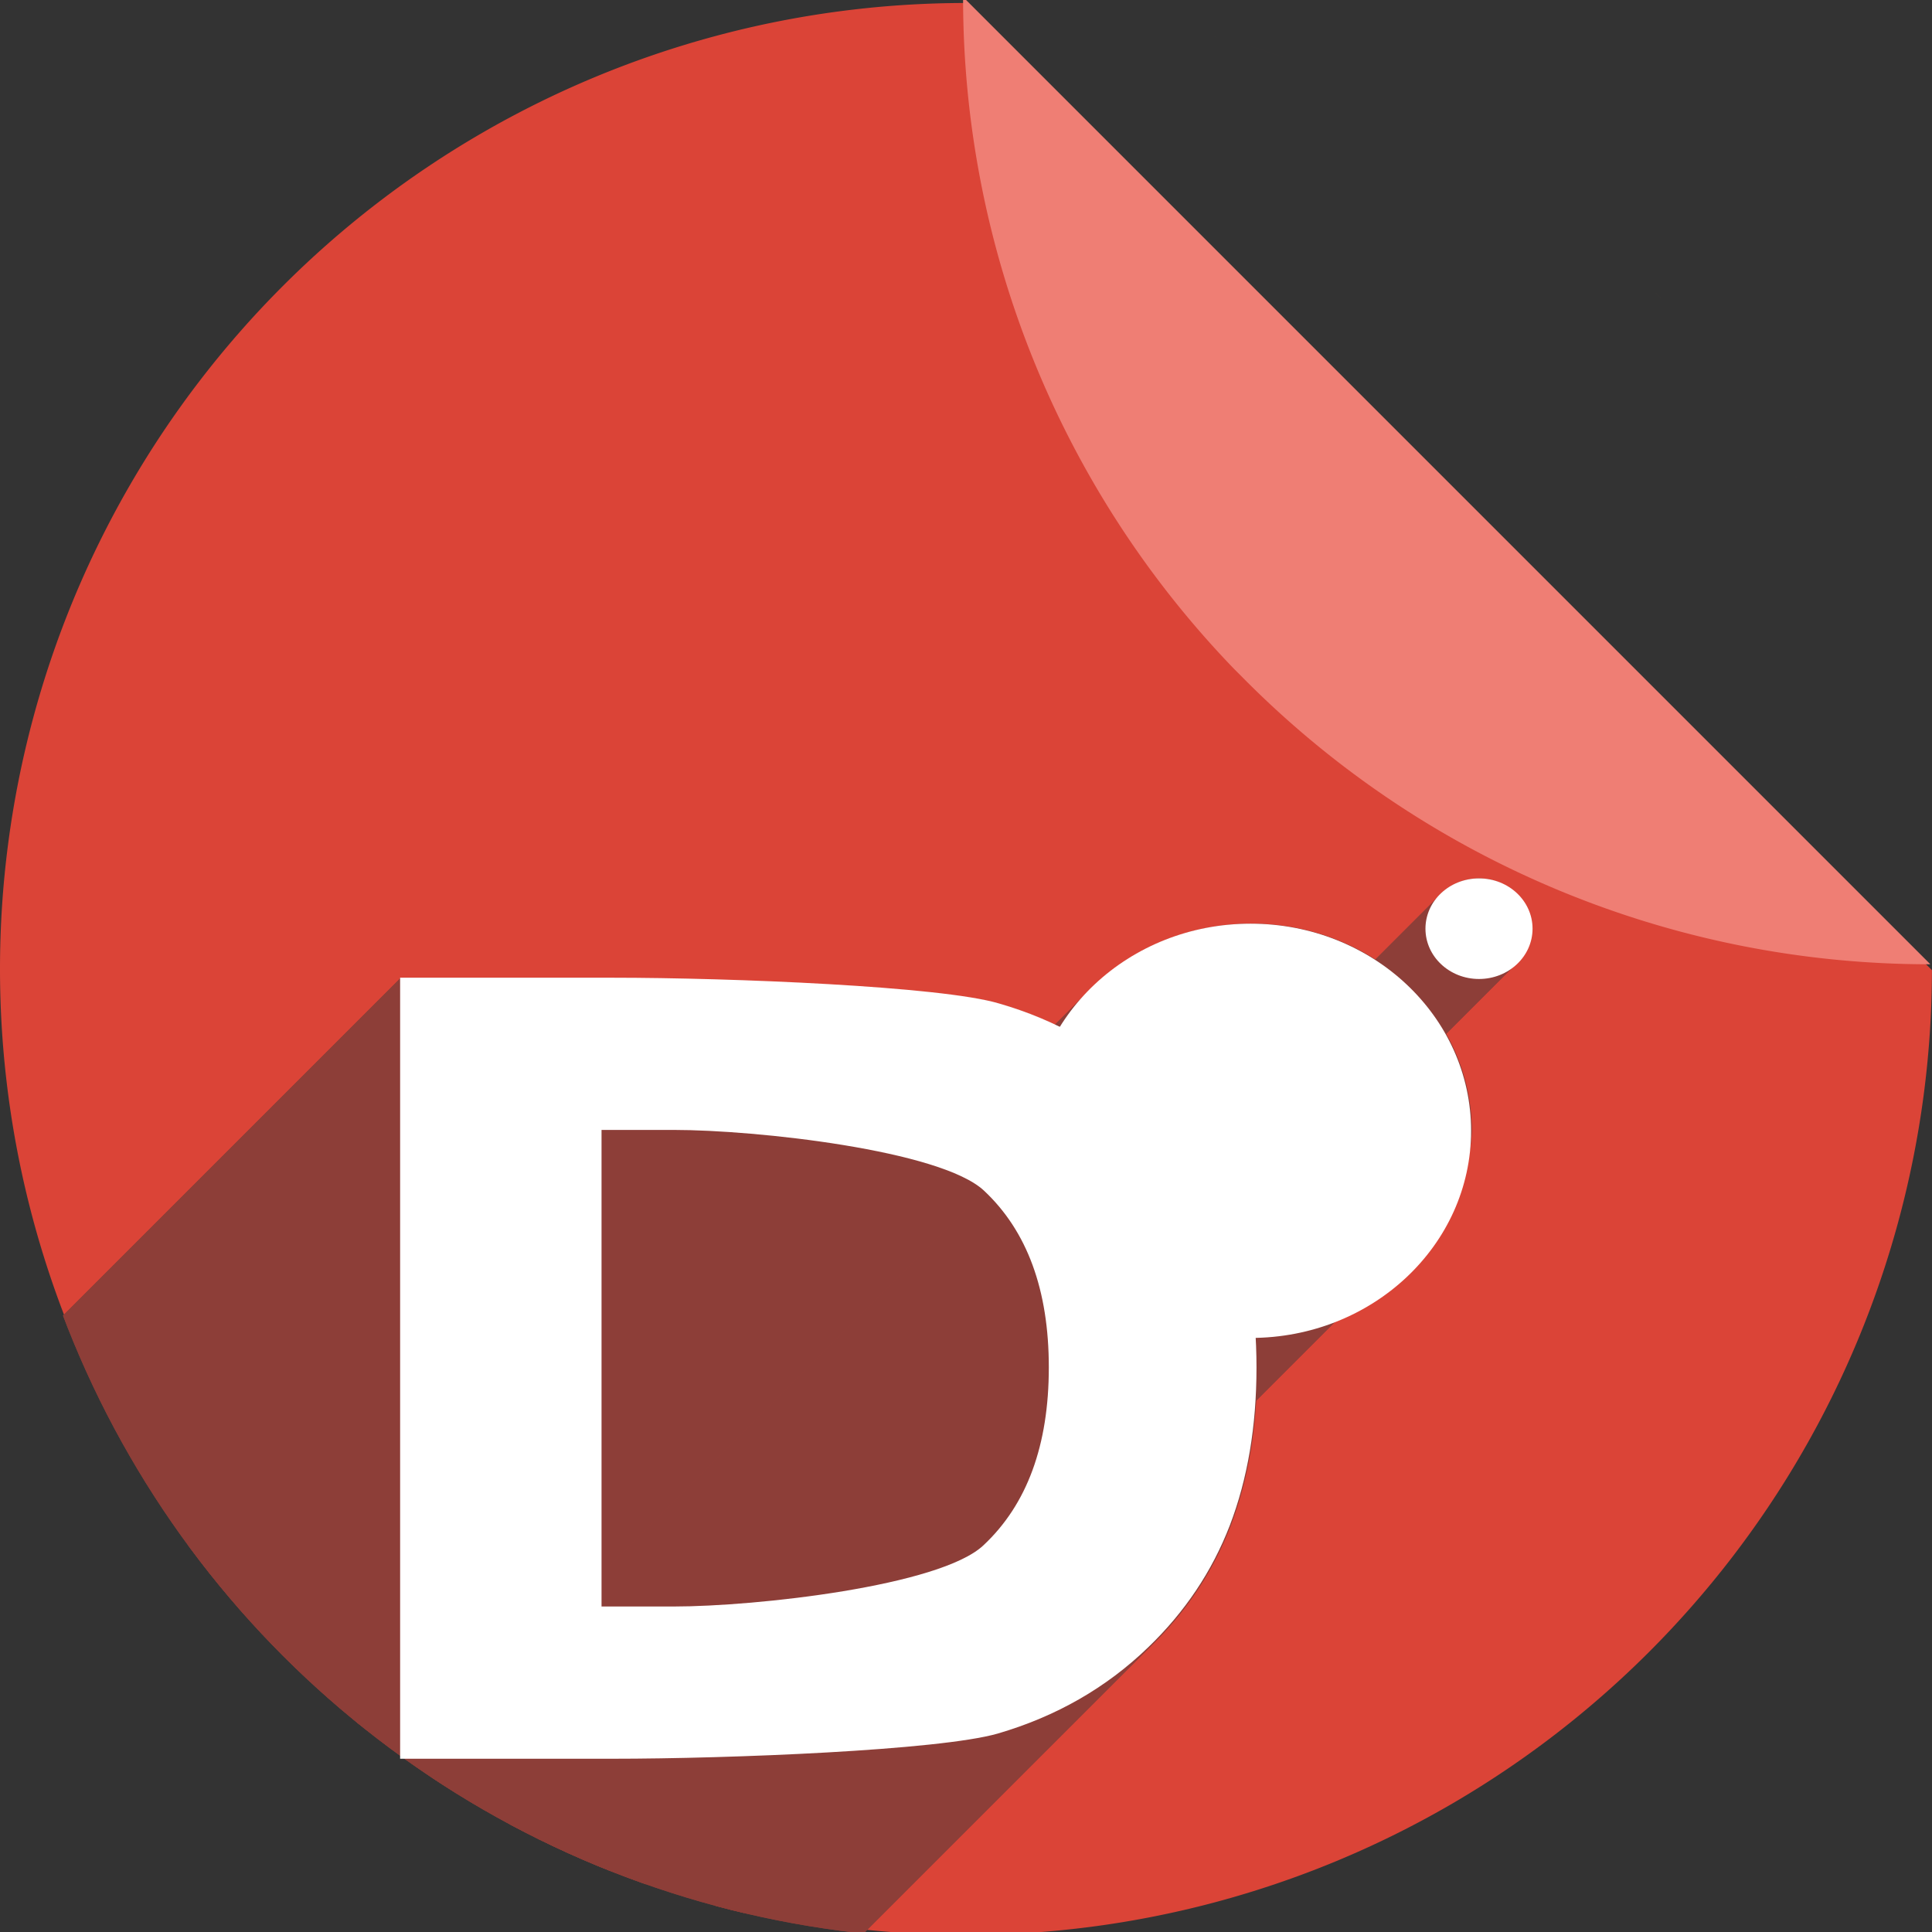 <?xml version="1.0" encoding="UTF-8" standalone="no"?>
<!-- Created with Inkscape (http://www.inkscape.org/) -->

<svg
   xmlns:dc="http://purl.org/dc/elements/1.1/"
   xmlns:cc="http://creativecommons.org/ns#"
   xmlns:rdf="http://www.w3.org/1999/02/22-rdf-syntax-ns#"
   xmlns:svg="http://www.w3.org/2000/svg"
   xmlns="http://www.w3.org/2000/svg"
   xmlns:sodipodi="http://sodipodi.sourceforge.net/DTD/sodipodi-0.dtd"
   xmlns:inkscape="http://www.inkscape.org/namespaces/inkscape"
   sodipodi:docname="text-x-dsrc.svg"
   inkscape:version="0.91 r13725"
   version="1.1"
   id="svg2"
   viewBox="0 0 256 256"
   height="256"
   width="256">
  <rect x="0" y="0" width="256" height="256" fill="#333333" stroke="none"/>
  <sodipodi:namedview
     inkscape:window-maximized="1"
     inkscape:window-y="0"
     inkscape:window-x="0"
     inkscape:window-height="1033"
     inkscape:window-width="1920"
     units="px"
     showgrid="true"
     inkscape:current-layer="layer1"
     inkscape:document-units="px"
     inkscape:cy="128"
     inkscape:cx="-36.18975"
     inkscape:zoom="2.0585938"
     inkscape:pageshadow="2"
     inkscape:pageopacity="0.0"
     borderopacity="1.0"
     bordercolor="#666666"
     pagecolor="#ffffff"
     id="base">
    <inkscape:grid
       enabled="false"
       snapvisiblegridlinesonly="true"
       spacingy="5"
       spacingx="5"
       id="grid4179"
       type="xygrid" />
  </sodipodi:namedview>
  <defs
     id="defs4">
    <filter
       style="color-interpolation-filters:sRGB;"
       inkscape:label="Drop Shadow"
       id="filter4301">
      <feFlood
         flood-opacity="0.498"
         flood-color="rgb(0,0,0)"
         result="flood"
         id="feFlood4303" />
      <feComposite
         in="flood"
         in2="SourceGraphic"
         operator="in"
         result="composite1"
         id="feComposite4305" />
      <feGaussianBlur
         in="composite1"
         stdDeviation="3.7"
         result="blur"
         id="feGaussianBlur4307" />
      <feOffset
         dx="3.8"
         dy="3.7"
         result="offset"
         id="feOffset4309" />
      <feComposite
         in="SourceGraphic"
         in2="offset"
         operator="over"
         result="composite2"
         id="feComposite4311" />
    </filter>
    <clipPath
       id="clipPath4266"
       clipPathUnits="userSpaceOnUse">
      <path
         inkscape:connector-curvature="0"
         id="path4268"
         d="m 153.387,796.848 -105.781,0 c -7.804,0 -14.088,6.282 -14.088,14.086 l 0,227.34 c 0,7.804 6.284,14.088 14.088,14.088 l 165.162,0 c 7.804,0 14.086,-6.284 14.086,-14.088 l 0,-154.822 -73.467,-86.604 z"
         style="fill:#db4437;fill-opacity:1" />
    </clipPath>
    <clipPath
       clipPathUnits="userSpaceOnUse"
       id="clipPath6370">
      <path
         id="path6372"
         d="m 153.387,796.848 -105.781,0 c -7.804,0 -14.088,6.282 -14.088,14.086 l 0,227.34 c 0,7.804 6.284,14.088 14.088,14.088 l 165.162,0 c 7.804,0 14.086,-6.284 14.086,-14.088 l 0,-154.822 -73.467,-86.604 z"
         style="fill:#db4437;fill-opacity:1"
         inkscape:connector-curvature="0" />
    </clipPath>
    <clipPath
       id="clipPath4317"
       clipPathUnits="userSpaceOnUse">
      <path
         inkscape:connector-curvature="0"
         id="path4319"
         d="m 153.387,796.848 -105.781,0 c -7.804,0 -14.088,6.282 -14.088,14.086 l 0,227.34 c 0,7.804 6.284,14.088 14.088,14.088 l 165.162,0 c 7.804,0 14.086,-6.284 14.086,-14.088 l 0,-154.822 -73.467,-86.604 z"
         style="fill:#db4437;fill-opacity:1" />
    </clipPath>
    <clipPath
       clipPathUnits="userSpaceOnUse"
       id="clipPath5183">
      <path
         id="path5185"
         d="m 153.387,0.486 -105.781,0 c -7.804,0 -14.088,6.282 -14.088,14.086 l 0,227.34 c 0,7.804 6.284,14.088 14.088,14.088 l 165.162,0 c 7.804,0 14.086,-6.284 14.086,-14.088 l 0,-154.822 -73.467,-86.604 z"
         style="fill:#db4437;fill-opacity:1"
         inkscape:connector-curvature="0" />
    </clipPath>
    <clipPath
       id="clipPath4443"
       clipPathUnits="userSpaceOnUse">
      <path
         inkscape:connector-curvature="0"
         id="path4445"
         d="m 136.135,861.963 -74.568,0 c -5.502,0 -9.931,4.428 -9.931,9.93 l 0,160.258 c 0,5.502 4.429,9.931 9.931,9.931 l 116.427,0 c 5.502,0 9.93,-4.429 9.93,-9.931 l 0,-109.138 -51.789,-61.049 z"
         style="fill:#db4437;fill-opacity:1" />
    </clipPath>
    <clipPath
       clipPathUnits="userSpaceOnUse"
       id="clipPath4374">
      <g
         transform="matrix(0.705,0,0,0.705,28.009,300.518)"
         id="g4376">
        <path
           style="fill:#db4437;fill-opacity:1"
           d="M 127.836,796.368 A 128,128 0 0 0 0,924.362 128,128 0 0 0 128,1052.362 128,128 0 0 0 255.992,924.524 L 127.836,796.368 Z m 12.424,0.607 a 128,128 0 0 1 7.768,1.121 128,128 0 0 0 -7.768,-1.121 z m 12.588,1.85 a 128,128 0 0 1 8.422,2.09 128,128 0 0 0 -8.422,-2.09 z m 12.363,3.098 a 128,128 0 0 1 8.945,3.197 128,128 0 0 0 -8.945,-3.197 z m 11.984,4.305 a 128,128 0 0 1 9.344,4.439 128,128 0 0 0 -9.344,-4.439 z m 11.498,5.479 a 128,128 0 0 1 9.494,5.734 128,128 0 0 0 -9.494,-5.734 z m 10.906,6.6 a 128,128 0 0 1 9.66,7.244 128,128 0 0 0 -9.66,-7.244 z m 10.178,7.639 a 128,128 0 0 1 9.389,8.629 128,128 0 0 0 -9.389,-8.629 z m 9.389,8.629 0.98,0.98 a 128,128 0 0 0 -0.98,-0.98 z m 7.65,8.572 a 128,128 0 0 1 4.504,5.922 128,128 0 0 0 -4.504,-5.922 z m 7.639,10.305 a 128,128 0 0 1 3.811,6.213 128,128 0 0 0 -3.811,-6.213 z m 6.576,11.031 a 128,128 0 0 1 3.082,6.377 128,128 0 0 0 -3.082,-6.377 z m 5.438,11.639 a 128,128 0 0 1 2.377,6.508 128,128 0 0 0 -2.377,-6.508 z m 4.232,12.094 a 128,128 0 0 1 1.686,6.594 128,128 0 0 0 -1.686,-6.594 z m 3.008,12.486 a 128,128 0 0 1 0.99,6.539 128,128 0 0 0 -0.99,-6.539 z m 1.74,12.711 A 128,128 0 0 1 256,924.362 128,128 0 0 0 255.449,913.411 Z"
           id="path4378"
           inkscape:connector-curvature="0" />
        <path
           style="fill:#ef7e74;fill-opacity:1"
           d="m 255.614,923.744 a 128,128 0 0 0 0.164,-0.006 L 127.622,795.582 a 128,128 0 0 0 -0.008,0.162 128,128 0 0 0 35.854,88.809 l 0.98,0.98 a 128,128 0 0 0 91.166,38.211 z"
           id="path4380"
           inkscape:connector-curvature="0" />
      </g>
    </clipPath>
  </defs>
  <g
     inkscape:label="Layer 1"
     inkscape:groupmode="layer"
     id="layer1"
     transform="translate(0,-796.362)">
    <g
       style="fill:#000000;fill-opacity:1;stroke:#ac5050;stroke-width:5.5;stroke-linecap:round;stroke-miterlimit:4;stroke-dasharray:none;stroke-opacity:1"
       id="g4209"
       transform="matrix(1.118,0,0,1.118,-11.803,-124.51)" />
    <g
       id="g4338"
       transform="translate(0,0.39)">
      <path
         inkscape:connector-curvature="0"
         id="path4957"
         d="M 127.836,796.368 A 128,128 0 0 0 0,924.362 128,128 0 0 0 128,1052.362 128,128 0 0 0 255.992,924.524 L 127.836,796.368 Z m 12.424,0.607 a 128,128 0 0 1 7.768,1.121 128,128 0 0 0 -7.768,-1.121 z m 12.588,1.85 a 128,128 0 0 1 8.422,2.09 128,128 0 0 0 -8.422,-2.09 z m 12.363,3.098 a 128,128 0 0 1 8.945,3.197 128,128 0 0 0 -8.945,-3.197 z m 11.984,4.305 a 128,128 0 0 1 9.344,4.439 128,128 0 0 0 -9.344,-4.439 z m 11.498,5.479 a 128,128 0 0 1 9.494,5.734 128,128 0 0 0 -9.494,-5.734 z m 10.906,6.6 a 128,128 0 0 1 9.66,7.244 128,128 0 0 0 -9.66,-7.244 z m 10.178,7.639 a 128,128 0 0 1 9.389,8.629 128,128 0 0 0 -9.389,-8.629 z m 9.389,8.629 0.98,0.98 a 128,128 0 0 0 -0.98,-0.98 z m 7.65,8.572 a 128,128 0 0 1 4.504,5.922 128,128 0 0 0 -4.504,-5.922 z m 7.639,10.305 a 128,128 0 0 1 3.811,6.213 128,128 0 0 0 -3.811,-6.213 z m 6.576,11.031 a 128,128 0 0 1 3.082,6.377 128,128 0 0 0 -3.082,-6.377 z m 5.438,11.639 a 128,128 0 0 1 2.377,6.508 128,128 0 0 0 -2.377,-6.508 z m 4.232,12.094 a 128,128 0 0 1 1.686,6.594 128,128 0 0 0 -1.686,-6.594 z m 3.008,12.486 a 128,128 0 0 1 0.99,6.539 128,128 0 0 0 -0.99,-6.539 z m 1.74,12.711 A 128,128 0 0 1 256,924.362 128,128 0 0 0 255.449,913.411 Z"
         style="fill:#db4437;fill-opacity:1" />
      <path
         inkscape:connector-curvature="0"
         id="rect4961"
         d="m 255.614,923.744 a 128,128 0 0 0 0.164,-0.006 L 127.622,795.582 a 128,128 0 0 0 -0.008,0.162 128,128 0 0 0 35.854,88.809 l 0.98,0.98 a 128,128 0 0 0 91.166,38.211 z"
         style="fill:#ef7e74;fill-opacity:1" />
    </g>
    <g
       transform="matrix(1.419,0,0,1.419,-39.733,-425.921)"
       id="g4201"
       clip-path="url(#clipPath4374)"
       style="fill:#8d3e38;fill-opacity:1">
      <g
         style="font-style:normal;font-variant:normal;font-weight:bold;font-stretch:normal;font-size:40px;line-height:125%;font-family:sans-serif;-inkscape-font-specification:'sans-serif Bold';letter-spacing:0px;word-spacing:0px;fill:#8d3e38;fill-opacity:1;stroke:none;stroke-width:1px;stroke-linecap:butt;stroke-linejoin:miter;stroke-opacity:1"
         id="g4203"
         transform="matrix(2.501,0,0,2.501,-179.606,-1389.892)">
        <g
           id="g4245"
           transform="matrix(0.282,0,0,0.282,83.011,900.227)"
           style="fill:#8d3e38;fill-opacity:1">
          <g
             id="g4247"
             style="fill:#8d3e38;fill-opacity:1">
            <path
               id="path4249"
               d="M195.906 116.0C193.868 116 192.03 116.808 190.737 118.102L49.315 259.523C50.609 258.23 52.446 257.422 54.485 257.421Z"
               style="fill:#8d3e38;fill-opacity:1" />
            <path
               id="path4251"
               d="M190.737 118.102C189.544 119.294 188.814 120.899 188.814 122.664L47.393 264.085C47.393 262.32 48.123 260.716 49.315 259.523Z"
               style="fill:#8d3e38;fill-opacity:1" />
            <path
               id="path4253"
               d="M188.814 122.664C188.815 126.343 191.99 129.326 195.906 129.326L54.485 270.748C50.568 270.747 47.394 267.765 47.393 264.085Z"
               style="fill:#8d3e38;fill-opacity:1" />
            <path
               id="path4255"
               d="M195.906 129.326C198.24 128.985 199.912 128.143 201.018 127.038L59.596 268.459C58.491 269.564 56.819 270.406 54.485 270.748Z"
               style="fill:#8d3e38;fill-opacity:1" />
            <path
               id="path4257"
               d="M201.018 127.038C204.862 123.193 201.842 116.169 195.906 116.0L54.485 257.421C60.42 257.59 63.441 264.615 59.596 268.459Z"
               style="fill:#8d3e38;fill-opacity:1" />
            <path
               id="path4259"
               d="M165.65 122.0C157.501 122.008 149.838 125.205 144.391 130.652L2.97 272.073C8.417 266.626 16.08 263.429 24.229 263.421Z"
               style="fill:#8d3e38;fill-opacity:1" />
            <path
               id="path4261"
               d="M144.391 130.652C142.869 132.174 141.519 133.873 140.381 135.727L-1.04 277.148C0.098 275.294 1.447 273.596 2.97 272.073Z"
               style="fill:#8d3e38;fill-opacity:1" />
            <path
               id="path4263"
               d="M140.381 135.727C137.831 134.477 135.13 133.439 132.277 132.619L-9.144 274.04C-6.291 274.86 -3.59 275.898 -1.04 277.148Z"
               style="fill:#8d3e38;fill-opacity:1" />
            <path
               id="path4265"
               d="M132.277 132.619C124.609 130.355 96.842 129.225 81.135 129.225L-60.287 270.646C-44.58 270.646 -16.813 271.777 -9.144 274.04Z"
               style="fill:#8d3e38;fill-opacity:1" />
            <path
               id="path4267"
               d="M81.135 129.225L53.0 129.225L-88.421 270.646L-60.287 270.646Z"
               style="fill:#8d3e38;fill-opacity:1" />
            <path
               id="path4269"
               d="M53.0 129.225L53.0 232.684L-88.421 374.105L-88.421 270.646Z"
               style="fill:#8d3e38;fill-opacity:1" />
            <path
               id="path4271"
               d="M53.0 232.684L81.135 232.684L-60.287 374.105L-88.421 374.105Z"
               style="fill:#8d3e38;fill-opacity:1" />
            <path
               id="path4273"
               d="M81.135 232.684C96.657 232.684 124.378 231.575 132.139 229.357L-9.283 370.779C-17.044 372.996 -44.764 374.105 -60.287 374.105Z"
               style="fill:#8d3e38;fill-opacity:1" />
            <path
               id="path4275"
               d="M132.139 229.357C139.9 227.094 146.554 223.283 152.098 217.924L10.676 359.345C5.133 364.704 -1.522 368.515 -9.283 370.779Z"
               style="fill:#8d3e38;fill-opacity:1" />
            <path
               id="path4277"
               d="M152.098 217.924C152.326 217.704 152.551 217.484 152.773 217.261L11.352 358.682C11.13 358.905 10.904 359.126 10.676 359.345Z"
               style="fill:#8d3e38;fill-opacity:1" />
            <path
               id="path4279"
               d="M152.773 217.261C157.284 212.75 160.661 207.589 162.906 201.777L21.485 343.199C19.24 349.01 15.863 354.172 11.352 358.682Z"
               style="fill:#8d3e38;fill-opacity:1" />
            <path
               id="path4281"
               d="M162.906 201.777C165.262 195.633 166.441 188.657 166.441 180.85L25.02 322.271C25.02 330.078 23.841 337.054 21.485 343.199Z"
               style="fill:#8d3e38;fill-opacity:1" />
            <path
               id="path4283"
               d="M166.441 180.85C167.245 179.728 168.151 178.686 169.133 177.705L27.711 319.126C26.73 320.108 25.824 321.149 25.02 322.271Z"
               style="fill:#8d3e38;fill-opacity:1" />
            <path
               id="path4285"
               d="M169.133 177.705C175.235 171.603 184.257 167.83 189.839 161.639L48.417 303.06C42.835 309.251 33.813 313.024 27.711 319.126Z"
               style="fill:#8d3e38;fill-opacity:1" />
            <path
               id="path4287"
               d="M189.839 161.639C192.725 158.437 194.692 154.589 194.859 149.438L53.438 290.859C53.271 296.01 51.304 299.858 48.417 303.06Z"
               style="fill:#8d3e38;fill-opacity:1" />
            <path
               id="path4289"
               d="M194.859 149.438C194.859 134.284 181.782 122 165.65 122.0L24.229 263.421C40.36 263.421 53.438 275.705 53.438 290.859Z"
               style="fill:#8d3e38;fill-opacity:1" />
            <path
               id="path4291"
               d="M79.68 149.389L89.242 149.389L-52.179 290.81L-61.742 290.81Z"
               style="fill:#8d3e38;fill-opacity:1" />
            <path
               id="path4293"
               d="M89.242 149.389C100.191 149.389 124.609 152.069 130.338 157.428L-11.083 298.849C-16.812 293.49 -41.23 290.81 -52.179 290.81Z"
               style="fill:#8d3e38;fill-opacity:1" />
            <path
               id="path4295"
               d="M130.338 157.428C136.066 162.787 138.93 170.594 138.93 180.85L-2.492 322.271C-2.492 312.015 -5.355 304.208 -11.083 298.849Z"
               style="fill:#8d3e38;fill-opacity:1" />
            <path
               id="path4297"
               d="M138.93 180.85C138.93 190.795 136.241 198.458 130.859 203.84L-10.562 345.261C-5.181 339.88 -2.492 332.216 -2.492 322.271Z"
               style="fill:#8d3e38;fill-opacity:1" />
            <path
               id="path4299"
               d="M130.859 203.84C130.666 204.033 130.469 204.223 130.27 204.41L-11.152 345.832C-10.952 345.644 -10.755 345.454 -10.562 345.261Z"
               style="fill:#8d3e38;fill-opacity:1" />
            <path
               id="path4301"
               d="M130.27 204.41C124.541 209.815 100.145 212.518 89.242 212.518L-52.179 353.939C-41.277 353.939 -16.88 351.237 -11.152 345.832Z"
               style="fill:#8d3e38;fill-opacity:1" />
            <path
               id="path4303"
               d="M89.242 212.518L79.68 212.518L-61.742 353.939L-52.179 353.939Z"
               style="fill:#8d3e38;fill-opacity:1" />
          </g>
          <path
             sodipodi:nodetypes="cscccccsccscccccccssscscc"
             inkscape:connector-curvature="0"
             id="path4205"
             transform=""
             d="m 195.906,116 c -3.917,5.9e-4 -7.092,2.984 -7.092,6.664 5.6e-4,3.679 3.175,6.662 7.092,6.662 10.451,-1.528 7.642,-13.109 0,-13.326 z m -30.256,6 c -10.428,0.01 -20.059,5.242 -25.27,13.727 -2.55,-1.25 -5.251,-2.287 -8.104,-3.107 -7.669,-2.264 -35.435,-3.395 -51.143,-3.395 l -28.135,0 0,103.459 28.135,0 c 15.522,0 43.243,-1.109 51.004,-3.326 7.761,-2.264 14.415,-6.075 19.959,-11.434 4.851,-4.666 8.453,-10.048 10.809,-16.146 2.356,-6.144 3.535,-13.12 3.535,-20.928 8.388,-11.703 27.876,-14.698 28.418,-31.412 C 194.859,134.284 181.782,122 165.65,122 Z m -85.971,27.389 9.562,0 c 10.949,0 35.367,2.68 41.096,8.039 5.728,5.359 8.592,13.166 8.592,23.422 0,10.302 -2.885,18.155 -8.66,23.561 -5.728,5.405 -30.125,8.107 -41.027,8.107 l -9.562,0 z"
             style="fill:#8d3e38;fill-opacity:1" />
        </g>
      </g>
    </g>
    <g
       id="g4213"
       transform="matrix(1.419,0,0,1.419,-39.733,-425.921)">
      <g
         transform="matrix(2.501,0,0,2.501,-179.606,-1389.892)"
         id="text4202"
         style="font-style:normal;font-variant:normal;font-weight:bold;font-stretch:normal;font-size:40px;line-height:125%;font-family:sans-serif;-inkscape-font-specification:'sans-serif Bold';letter-spacing:0px;word-spacing:0px;fill:#ffffff;fill-opacity:1;stroke:none;stroke-width:1px;stroke-linecap:butt;stroke-linejoin:miter;stroke-opacity:1">
        <path
           sodipodi:nodetypes="ccscsssccsccsscccscc"
           style="fill:#ffffff;fill-opacity:1"
           inkscape:connector-curvature="0"
           id="path4207"
           d="m 105.469,942.333 0,17.793 2.695,0 c 3.073,0 9.949,-0.762 11.564,-2.285 1.628,-1.523 2.441,-3.737 2.441,-6.641 0,-2.891 -0.807,-5.091 -2.422,-6.602 -1.615,-1.51 -8.497,-2.266 -11.583,-2.266 z m -7.52,-5.684 7.93,0 c 4.427,0 12.254,0.319 14.415,0.957 2.174,0.625 4.036,1.693 5.586,3.203 1.367,1.315 2.383,2.832 3.047,4.551 0.664,1.719 0.996,3.665 0.996,5.84 0,2.201 -0.332,4.167 -0.996,5.898 -0.664,1.719 -1.68,3.236 -3.047,4.551 -1.562,1.51 -3.438,2.585 -5.625,3.223 -2.188,0.625 -10.001,0.938 -14.376,0.938 l -7.93,0 z" />
      </g>
      <ellipse
         ry="19.342"
         rx="20.59"
         cy="966.963"
         cx="144.78"
         id="path4209"
         style="opacity:1;fill:#ffffff;fill-opacity:1;stroke:none;stroke-width:3;stroke-linejoin:round;stroke-miterlimit:4;stroke-dasharray:none;stroke-opacity:1" />
      <ellipse
         style="opacity:1;fill:#ffffff;fill-opacity:1;stroke:none;stroke-width:3;stroke-linejoin:round;stroke-miterlimit:4;stroke-dasharray:none;stroke-opacity:1"
         id="ellipse4211"
         cx="166.109"
         cy="948.089"
         rx="5"
         ry="4.697" />
    </g>
  </g>
</svg>
